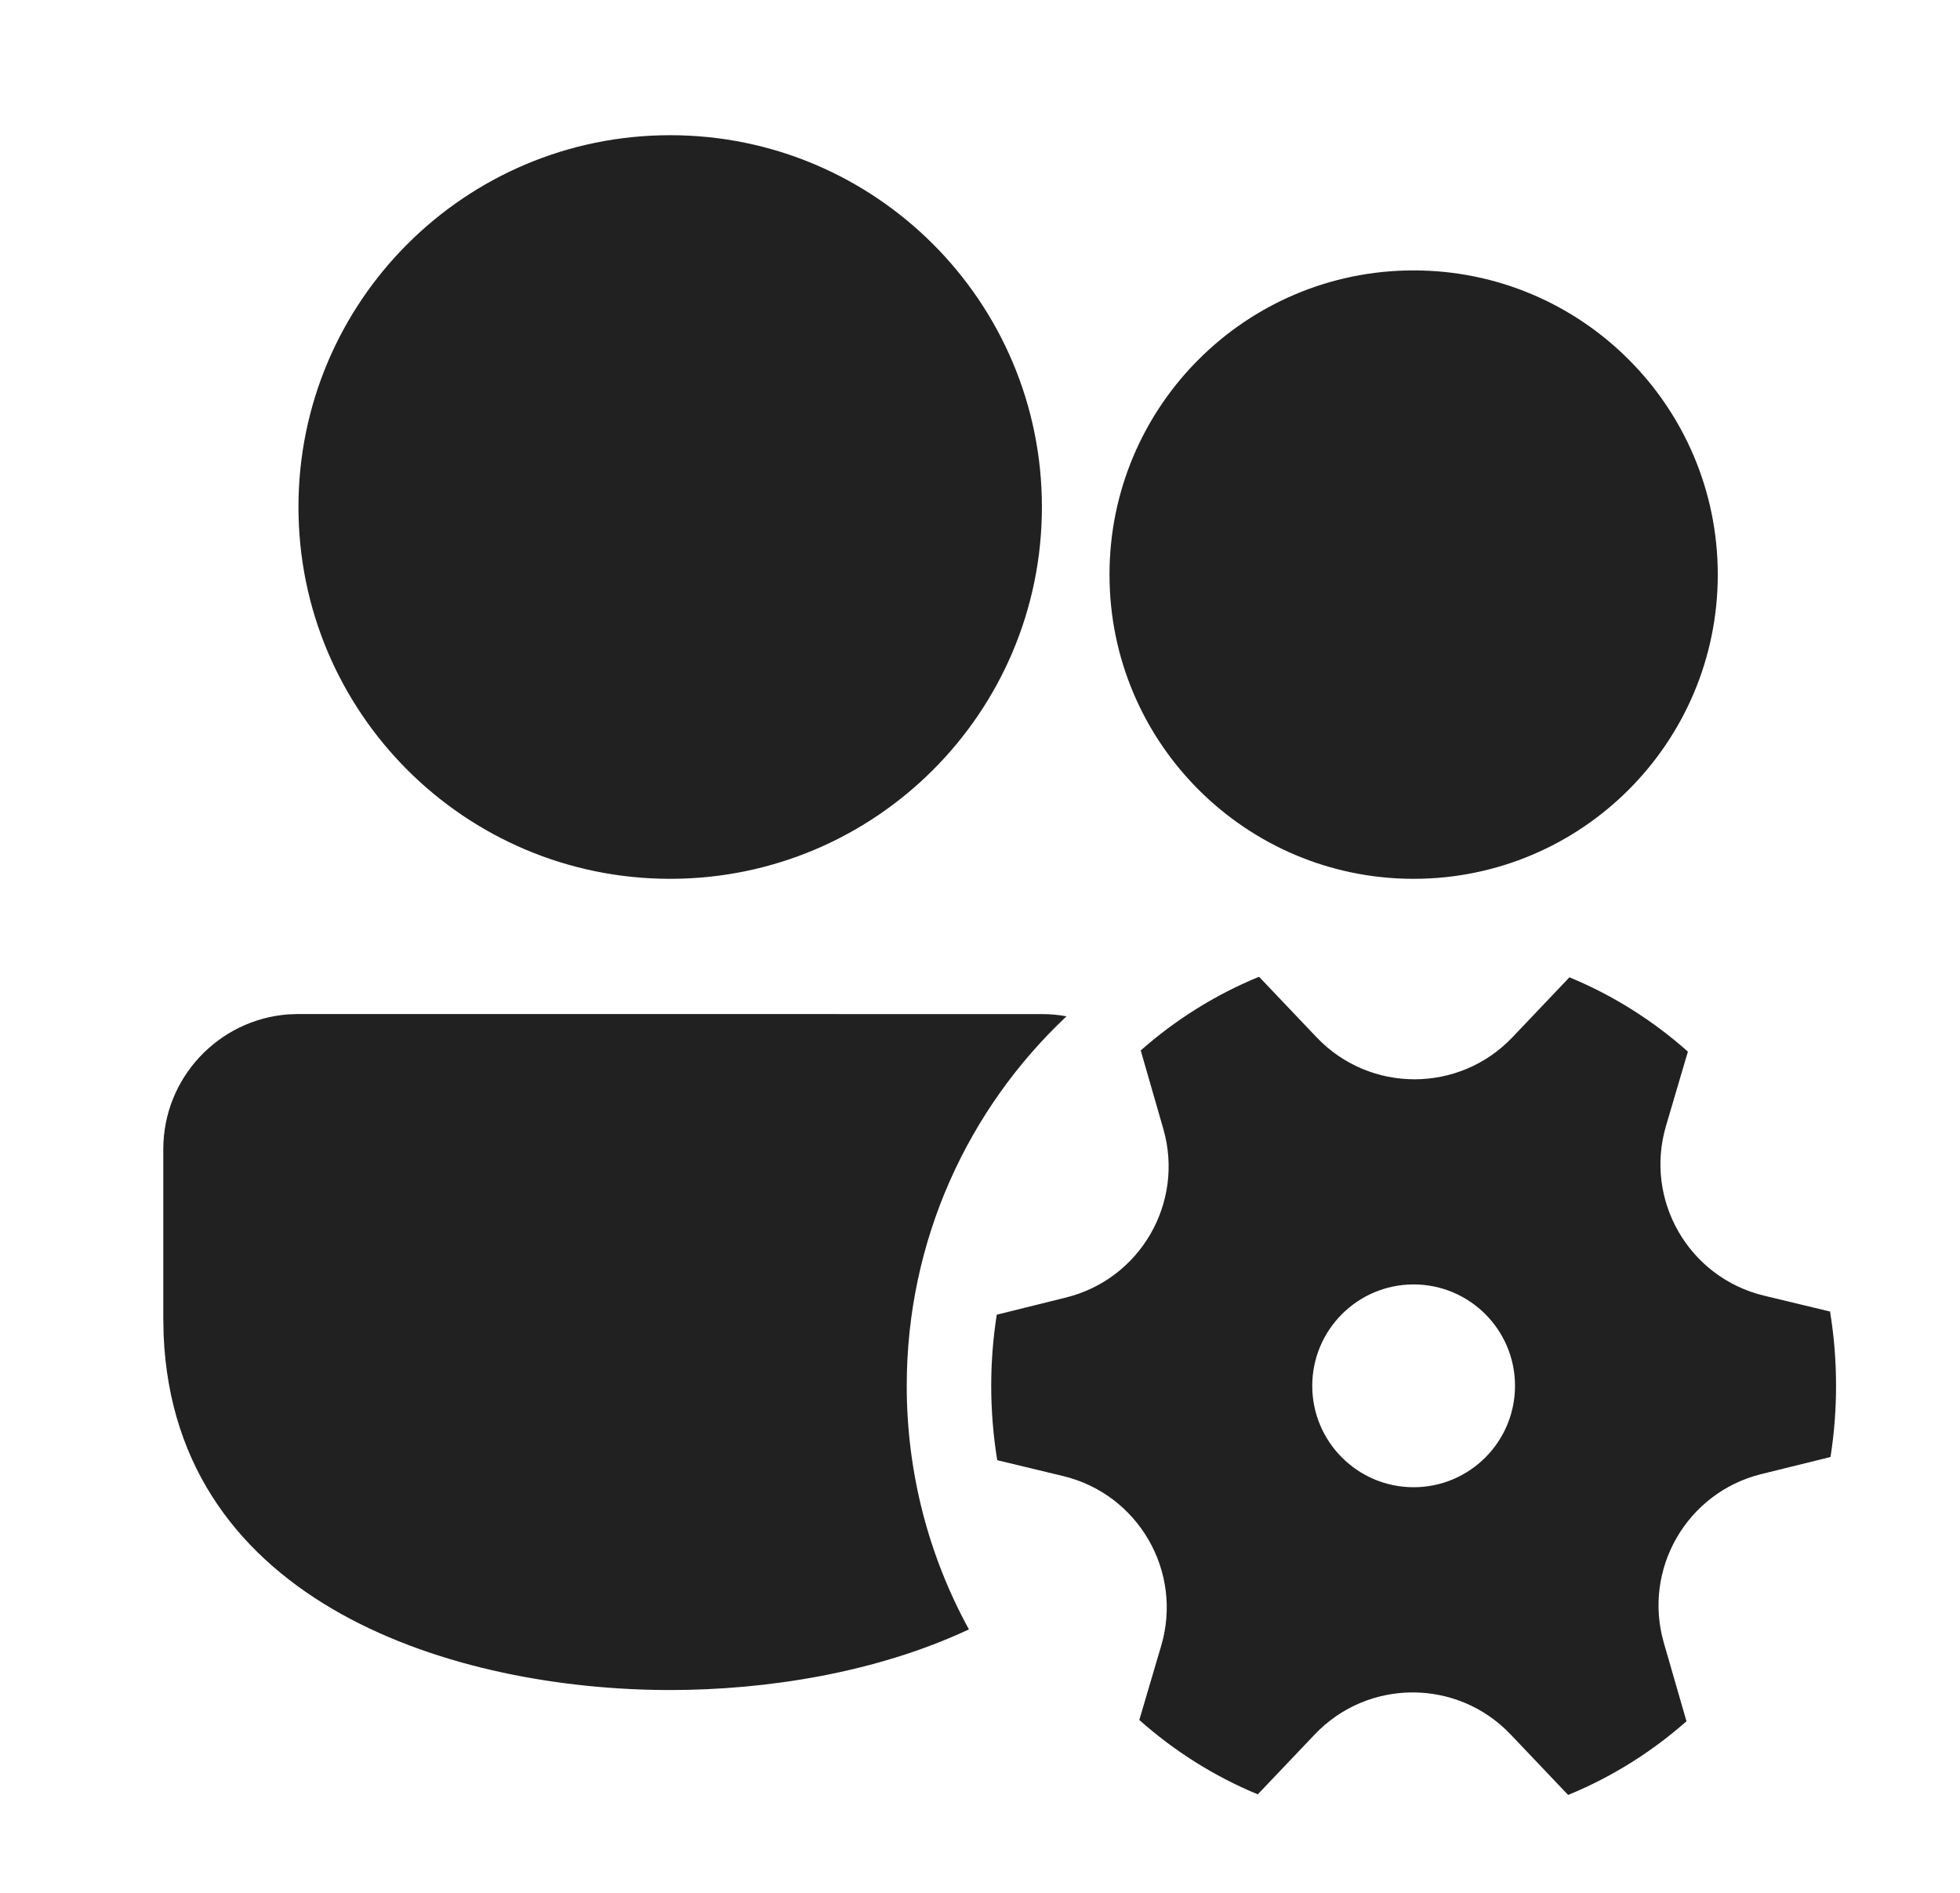 <svg width="29" height="28" viewBox="0 0 29 28" fill="none" xmlns="http://www.w3.org/2000/svg">
<path d="M15.78 15.034C15.662 15.012 15.54 15.001 15.416 15.001L4.416 15L4.267 15.005C3.232 15.082 2.416 15.946 2.416 17V19.5L2.421 19.748C2.587 23.752 6.767 25 9.916 25C11.334 25 12.961 24.747 14.336 24.103C13.75 23.034 13.416 21.806 13.416 20.5C13.416 18.345 14.325 16.402 15.78 15.034ZM20.916 13C23.401 13 25.416 10.985 25.416 8.5C25.416 6.015 23.401 4 20.916 4C18.431 4 16.416 6.015 16.416 8.5C16.416 10.985 18.431 13 20.916 13ZM15.416 7.5C15.416 4.463 12.953 2 9.916 2C6.879 2 4.416 4.463 4.416 7.5C4.416 10.537 6.879 13 9.916 13C12.953 13 15.416 10.537 15.416 7.5ZM15.771 19.194C16.873 18.922 17.527 17.788 17.212 16.698L16.878 15.539C17.396 15.082 17.986 14.712 18.629 14.449L19.479 15.343C20.267 16.173 21.589 16.173 22.378 15.344L23.221 14.457C23.865 14.722 24.456 15.096 24.974 15.556L24.65 16.655C24.326 17.753 24.987 18.898 26.1 19.166L27.077 19.401C27.136 19.758 27.166 20.125 27.166 20.5C27.166 20.858 27.138 21.21 27.084 21.553L26.059 21.806C24.958 22.079 24.304 23.212 24.618 24.302L24.953 25.462C24.435 25.919 23.844 26.289 23.202 26.552L22.352 25.658C21.564 24.828 20.241 24.828 19.453 25.657L18.61 26.543C17.966 26.277 17.375 25.903 16.857 25.443L17.181 24.345C17.505 23.248 16.843 22.103 15.731 21.835L14.755 21.6C14.697 21.242 14.666 20.875 14.666 20.5C14.666 20.142 14.694 19.79 14.748 19.448L15.771 19.194ZM22.416 20.5C22.416 19.672 21.744 19 20.916 19C20.088 19 19.416 19.672 19.416 20.5C19.416 21.328 20.088 22 20.916 22C21.744 22 22.416 21.328 22.416 20.5Z" fill="#212121"/>
</svg>
